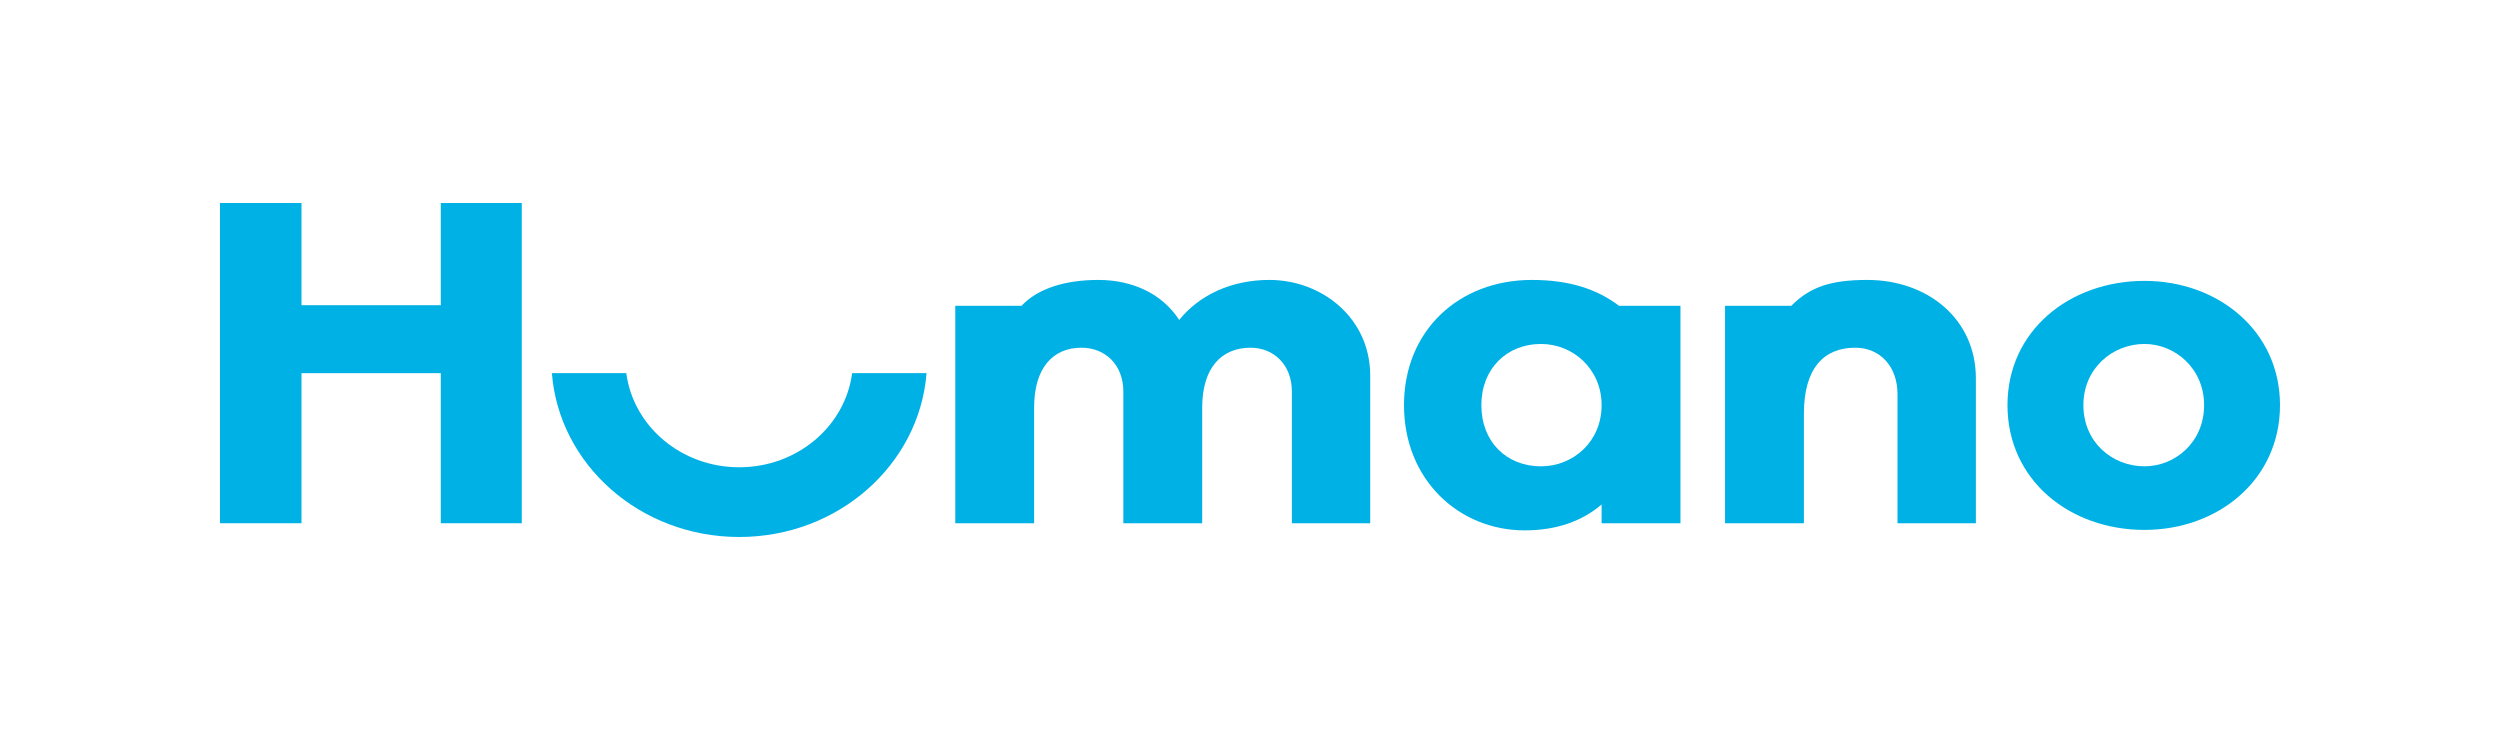 <?xml version="1.0" encoding="utf-8"?>
<!-- Generator: Adobe Illustrator 15.0.0, SVG Export Plug-In . SVG Version: 6.00 Build 0)  -->
<!DOCTYPE svg PUBLIC "-//W3C//DTD SVG 1.1//EN" "http://www.w3.org/Graphics/SVG/1.1/DTD/svg11.dtd">
<svg version="1.1" id="Capa_1" xmlns="http://www.w3.org/2000/svg" xmlns:xlink="http://www.w3.org/1999/xlink" x="0px" y="0px"
	 width="250px" height="74px" viewBox="0 0 250 74" enable-background="new 0 0 250 74" xml:space="preserve">
<g>
	<path fill="#00B1E5" d="M85.214,37.316c-0.697,5.301-5.478,9.411-11.292,9.411c-5.815,0-10.597-4.11-11.292-9.411h-7.441
		c0.721,9.158,8.826,16.383,18.733,16.383s18.009-7.225,18.734-16.383H85.214z"/>
	<polygon fill="#00B1E5" points="44.078,30.521 30.149,30.521 30.149,20.301 22,20.301 22,52.324 30.149,52.324 30.149,37.316 
		44.078,37.316 44.078,52.324 52.178,52.324 52.178,20.301 44.078,20.301 	"/>
	<path fill="#00B1E5" d="M214.447,28.088c-7.491,0-13.699,4.987-13.699,12.426c0,7.488,6.208,12.476,13.699,12.476
		c7.342,0,13.553-4.987,13.553-12.476C228,33.075,221.789,28.088,214.447,28.088 M214.447,46.632c-3.205,0-6.108-2.396-6.108-6.118
		c0-3.672,2.903-6.118,6.108-6.118c3.055,0,5.963,2.446,5.963,6.118C220.41,44.235,217.502,46.632,214.447,46.632"/>
	<path fill="#00B1E5" d="M186.728,27.993c-3.66,0-5.727,0.705-7.596,2.586h-6.628v21.75h7.887v-10.97
		c0-4.563,2.017-6.588,5.122-6.588c2.514,0,4.239,1.885,4.239,4.66v12.897h7.835V37.832
		C197.587,31.899,192.76,27.993,186.728,27.993"/>
	<path fill="#00B1E5" d="M153.195,27.993c-7.33,0-12.795,5.082-12.795,12.521c0,7.488,5.515,12.524,12.071,12.524
		c3.2,0,5.767-0.94,7.689-2.591v1.882h7.886v-21.75h-6.147C159.766,28.957,157.014,27.993,153.195,27.993 M154.097,46.632
		c-3.446,0-5.961-2.446-5.961-6.118c0-3.622,2.515-6.118,5.961-6.118c3.203,0,6.064,2.496,6.064,6.118
		C160.161,44.186,157.3,46.632,154.097,46.632"/>
	<path fill="#00B1E5" d="M126.928,27.993c-3.846,0-7.039,1.555-9.008,4.002c-1.676-2.592-4.633-4.002-8.081-4.002
		c-3.202,0-6.011,0.799-7.685,2.586h-6.626v21.75h7.885V40.748c0-3.952,1.872-5.977,4.732-5.977c2.365,0,4.189,1.691,4.189,4.381
		v13.177h7.886V40.748c0-3.952,1.921-5.977,4.829-5.977c2.314,0,4.139,1.691,4.139,4.381v13.177h7.833V37.552
		C137.02,31.805,132.197,27.993,126.928,27.993"/>
</g>
</svg>
